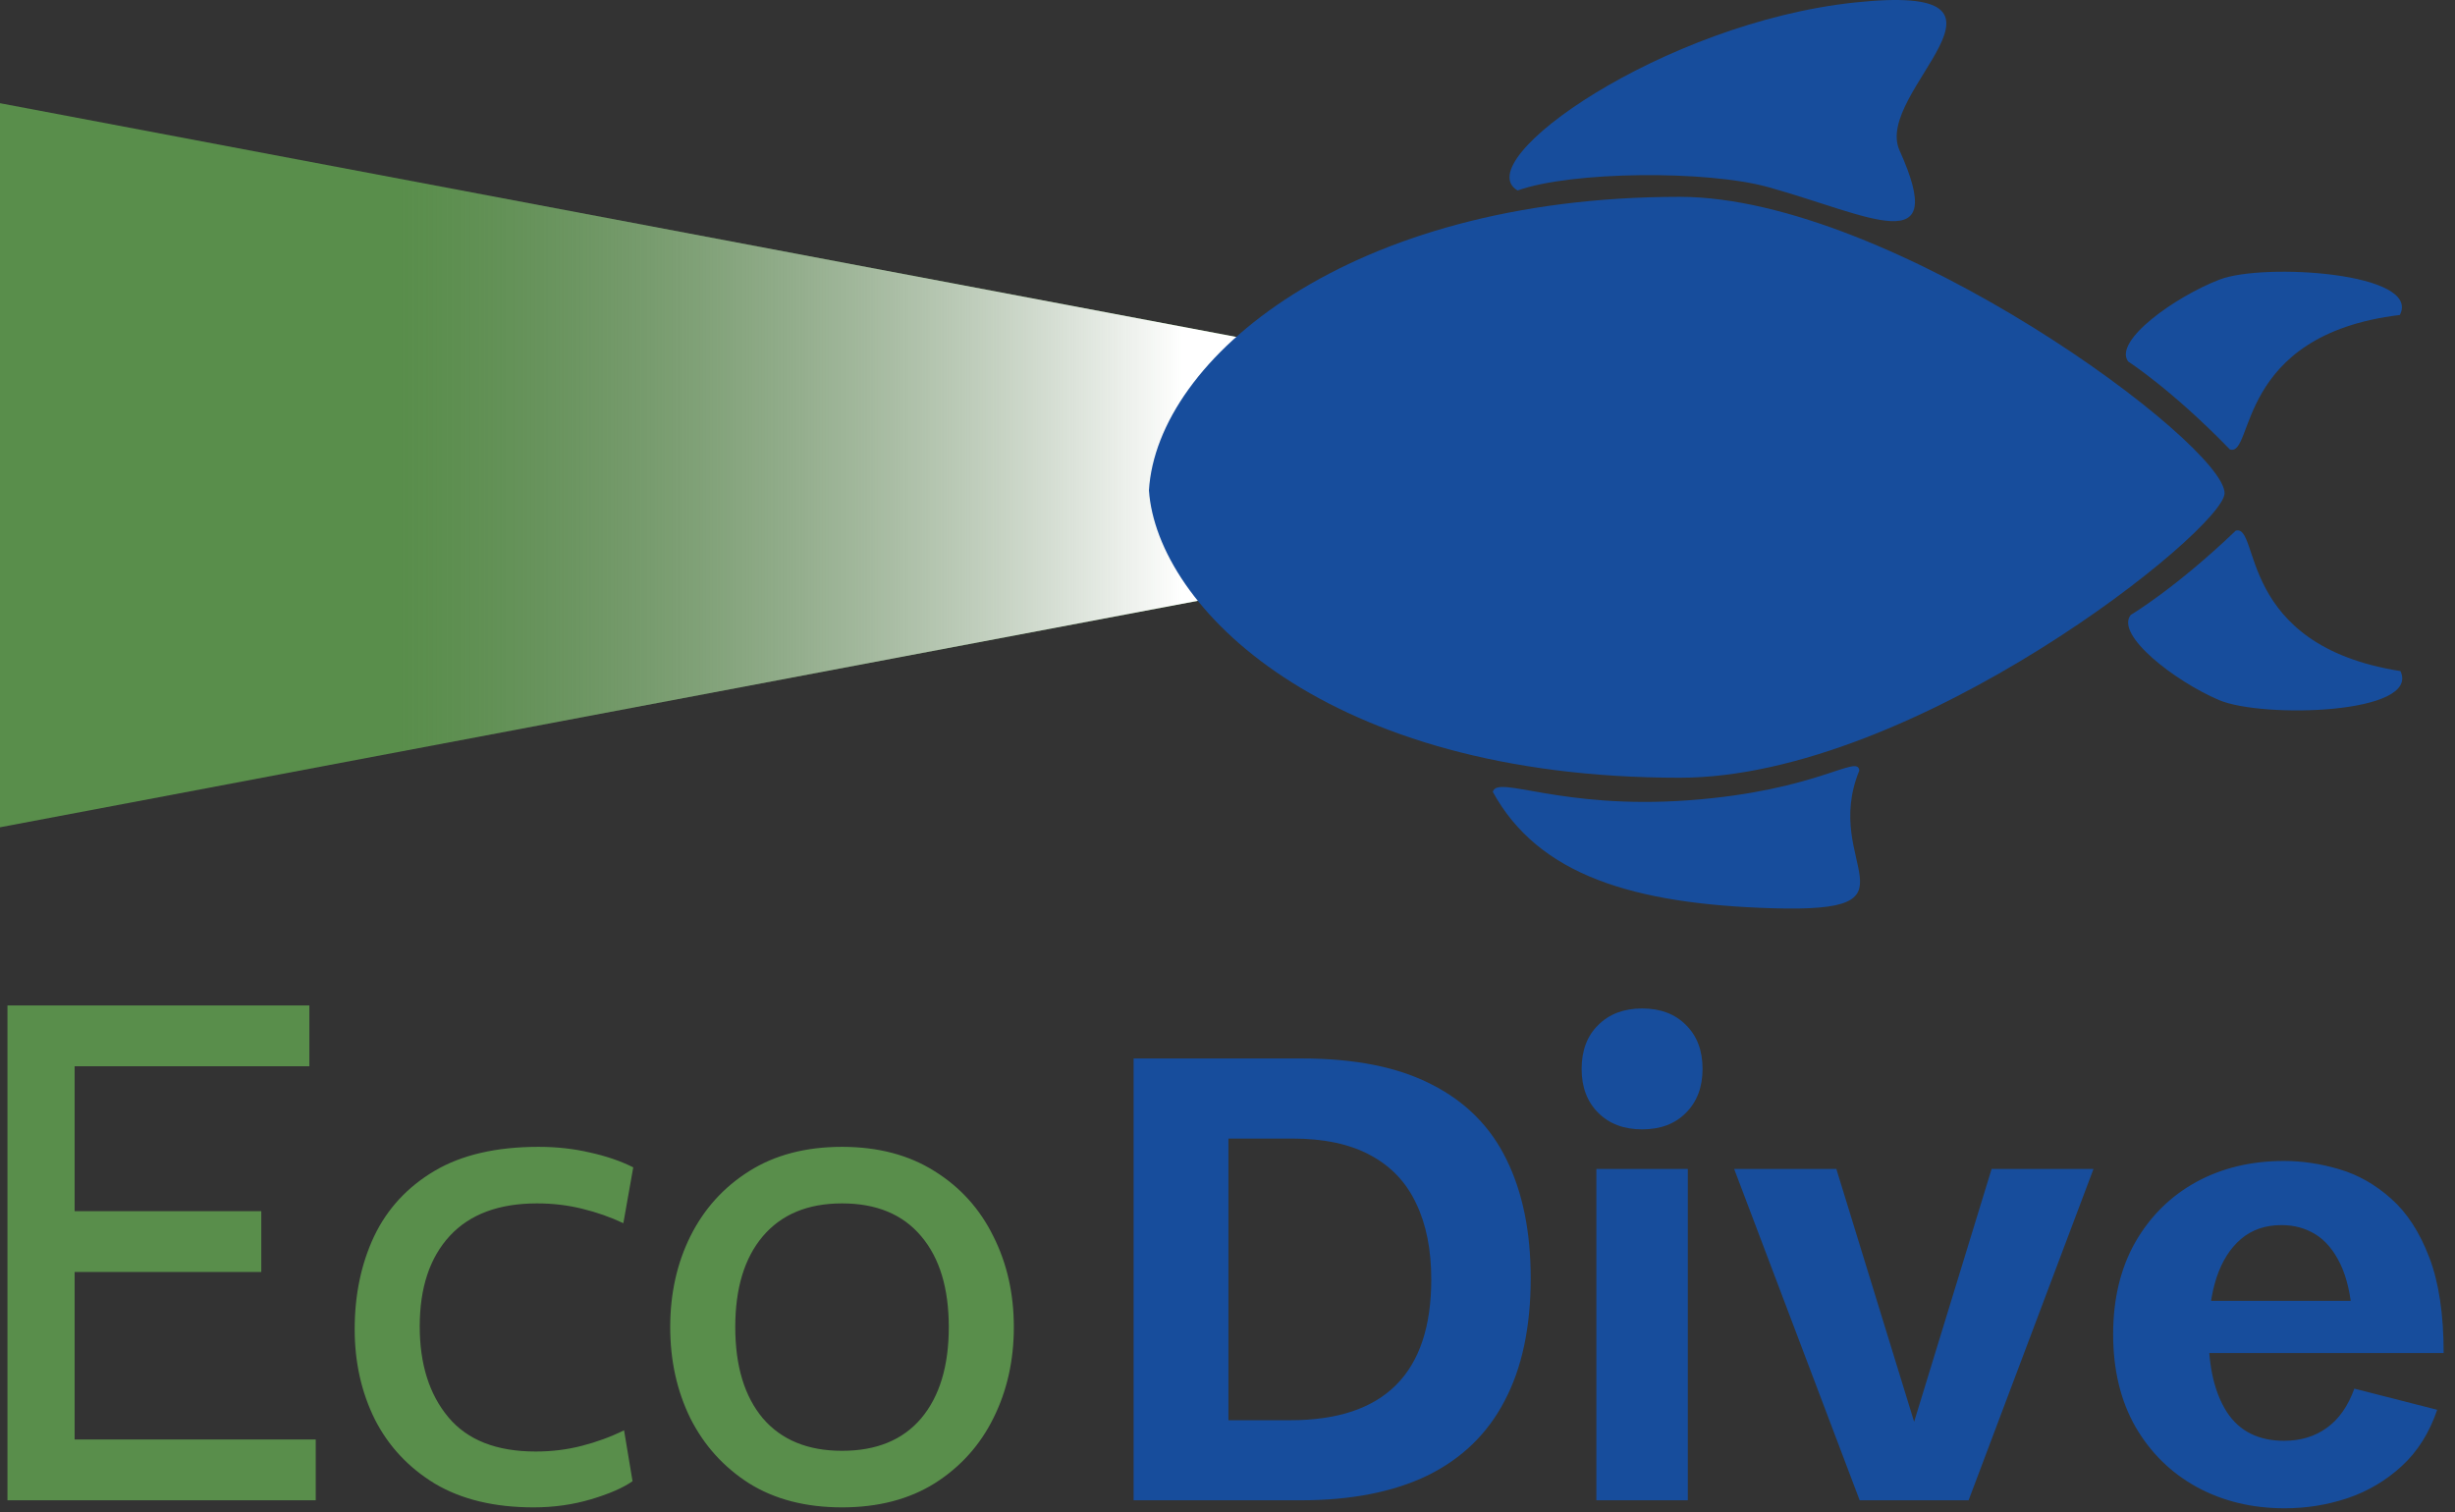 <svg width="125" height="77" viewBox="0 0 125 77" fill="none" xmlns="http://www.w3.org/2000/svg">
<rect x="0" y="0" width="125" height="77" fill="#333333" stroke="none"/>
<path d="M97.5 23.693L0 42.13V5.256L97.5 23.693Z" fill="#598E4B"/>
<path d="M97.5 23.693L0 42.13V5.256L97.5 23.693Z" fill="url(#paint0_linear_19949_262)"/>
<path d="M113.268 25.116C113.268 26.938 97.5 39.607 85.523 39.607C67.449 39.607 58.907 30.871 58.5 24.971C58.907 18.284 68.67 10.024 85.523 10.024C96.331 10.024 113.268 22.611 113.268 25.116Z" fill="#174D9C"/>
<path d="M122.191 16.041C113.781 17.053 114.787 23.281 113.538 22.888C110.578 19.836 108.357 18.409 108.357 18.409C107.591 17.354 110.766 15.1 113.017 14.236C115.269 13.373 123.312 13.885 122.191 16.041Z" fill="#174D9C"/>
<path d="M122.222 34.175C113.856 32.865 115.098 26.676 113.836 27.025C110.761 29.969 108.488 31.317 108.488 31.317C107.681 32.344 110.769 34.709 112.986 35.652C115.203 36.595 123.26 36.369 122.222 34.175Z" fill="#174D9C"/>
<path d="M94.669 39.242C92.704 44.038 98.17 46.494 90.243 46.254C83.165 46.039 78.339 44.577 76.009 40.328C76.231 39.44 79.427 41.239 86.001 40.754C92.574 40.269 94.6 38.375 94.669 39.242Z" fill="#174D9C"/>
<path d="M96.717 7.658C99.276 13.322 95.204 10.974 90.05 9.534C86.921 8.659 80.006 8.718 77.271 9.7C74.691 8.195 84.688 1.159 94.448 0.126C104.208 -0.907 95.367 4.671 96.717 7.658Z" fill="#174D9C"/>
<path d="M0.38 76.404V51.204H15.752V54.3H3.8V61.68H13.304V64.776H3.8V73.308H16.076V76.404H0.38ZM27.167 76.764C25.175 76.764 23.501 76.362 22.145 75.558C20.801 74.742 19.781 73.65 19.085 72.282C18.401 70.902 18.059 69.372 18.059 67.692C18.059 65.94 18.389 64.362 19.049 62.958C19.721 61.554 20.747 60.444 22.127 59.628C23.507 58.812 25.271 58.404 27.419 58.404C28.343 58.404 29.213 58.5 30.029 58.692C30.857 58.872 31.595 59.124 32.243 59.448L31.739 62.292C31.079 61.98 30.377 61.734 29.633 61.554C28.901 61.374 28.139 61.284 27.347 61.284C25.403 61.284 23.921 61.836 22.901 62.94C21.881 64.044 21.371 65.58 21.371 67.548C21.371 69.468 21.857 71.01 22.829 72.174C23.801 73.338 25.283 73.92 27.275 73.92C28.091 73.92 28.871 73.824 29.615 73.632C30.371 73.44 31.091 73.176 31.775 72.84L32.207 75.432C31.727 75.768 31.025 76.074 30.101 76.35C29.177 76.626 28.199 76.764 27.167 76.764ZM42.873 76.764C41.025 76.764 39.447 76.356 38.139 75.54C36.843 74.712 35.847 73.608 35.151 72.228C34.467 70.836 34.125 69.288 34.125 67.584C34.125 65.88 34.467 64.338 35.151 62.958C35.847 61.566 36.843 60.462 38.139 59.646C39.447 58.818 41.025 58.404 42.873 58.404C44.709 58.404 46.281 58.818 47.589 59.646C48.897 60.462 49.893 61.566 50.577 62.958C51.273 64.338 51.621 65.88 51.621 67.584C51.621 69.288 51.273 70.836 50.577 72.228C49.893 73.608 48.897 74.712 47.589 75.54C46.281 76.356 44.709 76.764 42.873 76.764ZM42.873 73.884C44.625 73.884 45.969 73.332 46.905 72.228C47.841 71.112 48.309 69.564 48.309 67.584C48.309 65.604 47.841 64.062 46.905 62.958C45.969 61.842 44.625 61.284 42.873 61.284C41.133 61.284 39.789 61.842 38.841 62.958C37.905 64.062 37.437 65.604 37.437 67.584C37.437 69.564 37.905 71.112 38.841 72.228C39.789 73.332 41.133 73.884 42.873 73.884Z" fill="#598E4B"/>
<path d="M57.719 76.404V53.904H66.297C68.995 53.904 71.198 54.347 72.906 55.232C74.625 56.107 75.891 57.378 76.703 59.045C77.526 60.712 77.938 62.727 77.938 65.092C77.938 67.581 77.495 69.665 76.609 71.342C75.734 73.019 74.427 74.284 72.688 75.139C70.948 75.982 68.792 76.404 66.219 76.404H57.719ZM62.547 72.326H65.703C70.484 72.326 72.875 69.936 72.875 65.154C72.875 63.644 72.62 62.357 72.109 61.295C71.609 60.222 70.839 59.404 69.797 58.842C68.755 58.269 67.422 57.982 65.797 57.982H62.547V72.326ZM81.281 76.404V59.529H85.938V76.404H81.281ZM83.609 57.514C82.682 57.514 81.938 57.232 81.375 56.67C80.812 56.107 80.531 55.363 80.531 54.435C80.531 53.498 80.812 52.753 81.375 52.201C81.938 51.639 82.682 51.357 83.609 51.357C84.547 51.357 85.292 51.639 85.844 52.201C86.406 52.753 86.688 53.498 86.688 54.435C86.688 55.363 86.406 56.107 85.844 56.67C85.292 57.232 84.547 57.514 83.609 57.514ZM94.688 76.404L88.297 59.529H93.5L97.672 73.092H97.25L101.406 59.529H106.594L100.234 76.404H94.688ZM116.328 76.811C114.672 76.811 113.182 76.451 111.859 75.732C110.547 75.014 109.505 73.993 108.734 72.67C107.974 71.337 107.594 69.764 107.594 67.951C107.594 66.149 107.969 64.587 108.719 63.264C109.479 61.941 110.51 60.92 111.812 60.201C113.125 59.482 114.62 59.123 116.297 59.123C117.224 59.123 118.161 59.264 119.109 59.545C120.068 59.826 120.948 60.326 121.75 61.045C122.552 61.753 123.198 62.748 123.688 64.029C124.177 65.3 124.422 66.925 124.422 68.904H110.578V66.248H120.266L119.781 67.076C119.698 65.951 119.49 65.045 119.156 64.357C118.823 63.67 118.401 63.17 117.891 62.857C117.38 62.545 116.807 62.389 116.172 62.389C115.349 62.389 114.661 62.623 114.109 63.092C113.557 63.56 113.141 64.217 112.859 65.061C112.589 65.894 112.453 66.863 112.453 67.967C112.453 69.633 112.766 70.951 113.391 71.92C114.026 72.889 114.995 73.373 116.297 73.373C117.141 73.373 117.865 73.154 118.469 72.717C119.083 72.279 119.552 71.613 119.875 70.717L124.094 71.795C123.698 72.962 123.099 73.915 122.297 74.654C121.495 75.394 120.573 75.941 119.531 76.295C118.5 76.639 117.432 76.811 116.328 76.811Z" fill="#174D9C"/>
<defs>
<linearGradient id="paint0_linear_19949_262" x1="84.666" y1="2.404" x2="-15.94" y2="2.404" gradientUnits="userSpaceOnUse">
<stop offset="0.243" stop-color="white"/>
<stop offset="0.639" stop-color="#999999" stop-opacity="0"/>
</linearGradient>
</defs>
</svg>
